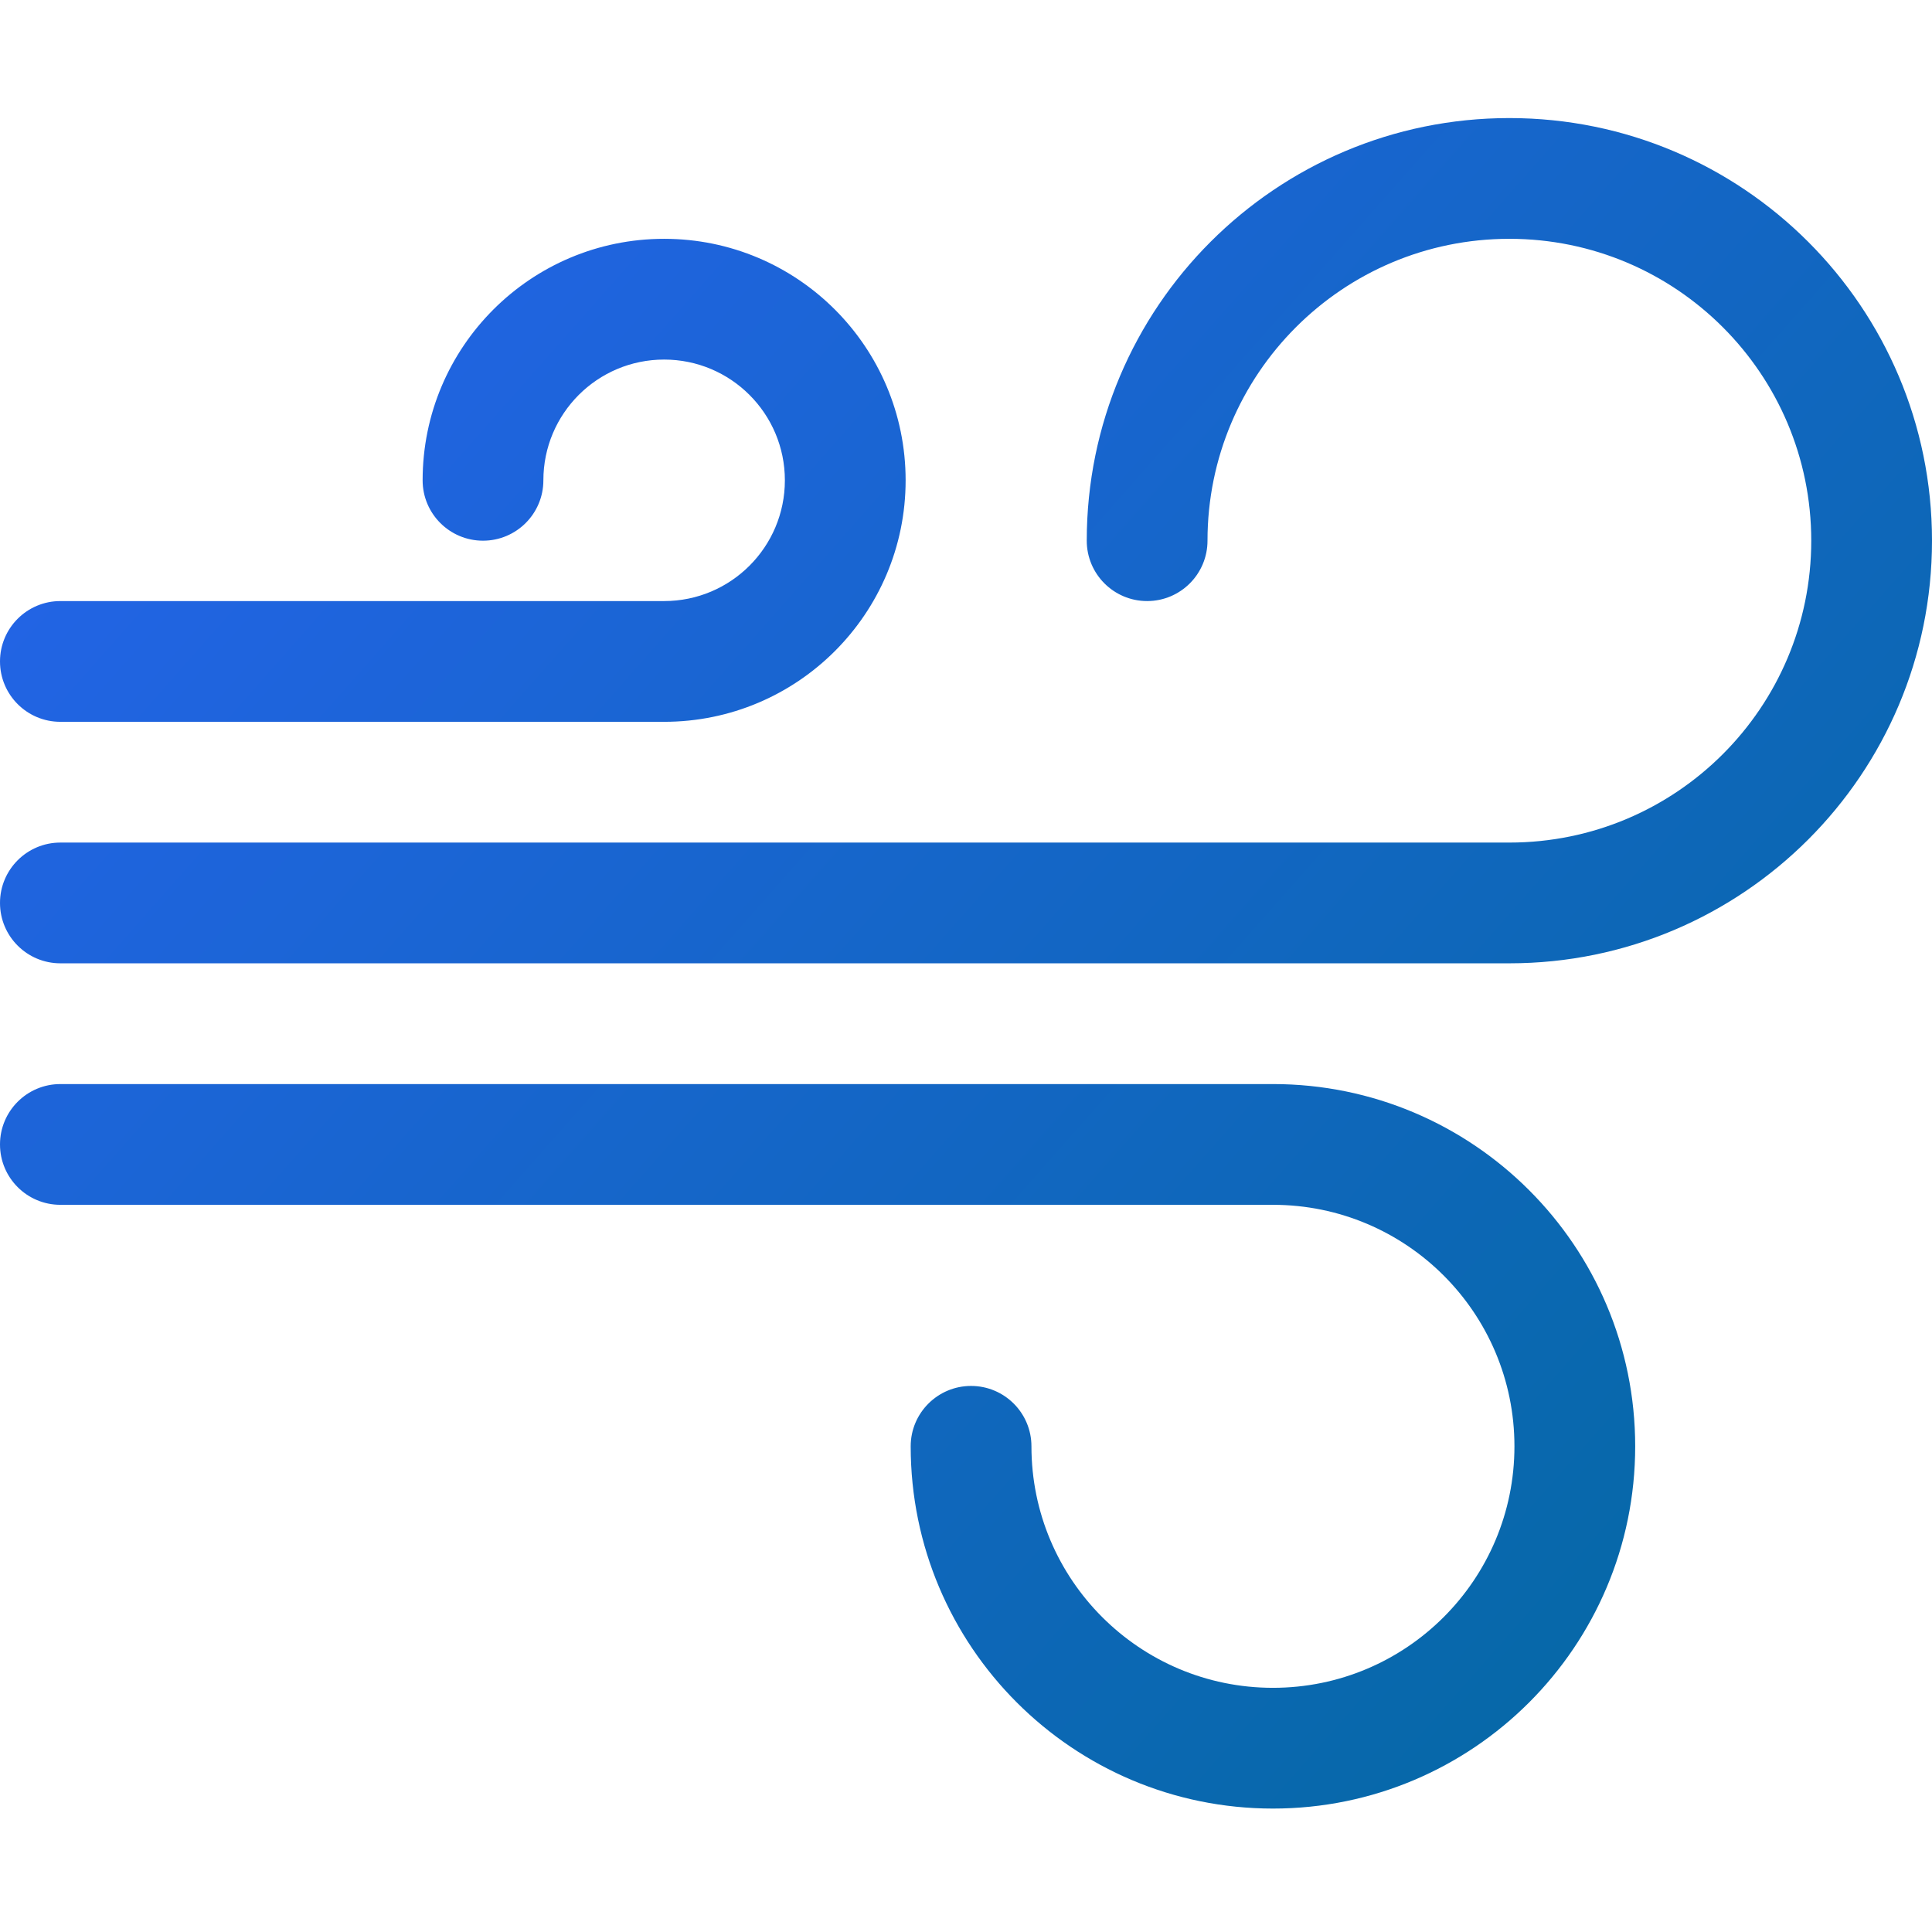 <svg xmlns="http://www.w3.org/2000/svg" width="180" height="180" viewBox="0 0 180 180"><defs><linearGradient id="a" x1="100%" x2="0%" y1="88.281%" y2="11.719%"><stop offset="0%" stop-color="#0369A1"/><stop offset="100%" stop-color="#2563EB"/></linearGradient></defs><path fill="url(#a)" d="M140.625,22.25 C125.092,22.25 112.5,34.842 112.5,50.375 C112.5,53.482 109.982,56 106.875,56 C103.768,56 101.25,53.482 101.25,50.375 C101.25,28.629 118.879,11 140.625,11 C162.371,11 180,28.629 180,50.375 C180,72.121 162.371,89.75 140.625,89.75 L5.625,89.75 C2.518,89.75 0,87.232 0,84.125 C0,81.018 2.518,78.5 5.625,78.5 L140.625,78.5 C156.158,78.5 168.75,65.908 168.75,50.375 C168.75,34.842 156.158,22.25 140.625,22.25 Z M61.875,33.5 C55.662,33.5 50.625,38.537 50.625,44.75 C50.625,47.857 48.107,50.375 45,50.375 C41.893,50.375 39.375,47.857 39.375,44.75 C39.375,32.324 49.449,22.25 61.875,22.25 C74.301,22.25 84.375,32.324 84.375,44.75 C84.375,57.176 74.301,67.25 61.875,67.25 L5.625,67.25 C2.518,67.25 0,64.732 0,61.625 C0,58.518 2.518,56 5.625,56 L61.875,56 C68.088,56 73.125,50.963 73.125,44.75 C73.125,38.537 68.088,33.5 61.875,33.5 Z M0,106.625 C0,103.518 2.518,101 5.625,101 L118.597,101 C137.237,101 152.347,116.11 152.347,134.75 C152.347,153.39 137.237,168.5 118.597,168.5 C99.958,168.5 84.847,153.39 84.847,134.75 C84.847,131.643 87.366,129.125 90.472,129.125 C93.579,129.125 96.097,131.643 96.097,134.75 C96.097,147.176 106.171,157.25 118.597,157.25 C131.024,157.25 141.097,147.176 141.097,134.75 C141.097,122.324 131.024,112.25 118.597,112.25 L5.625,112.25 C2.518,112.25 0,109.732 0,106.625 Z"/></svg>